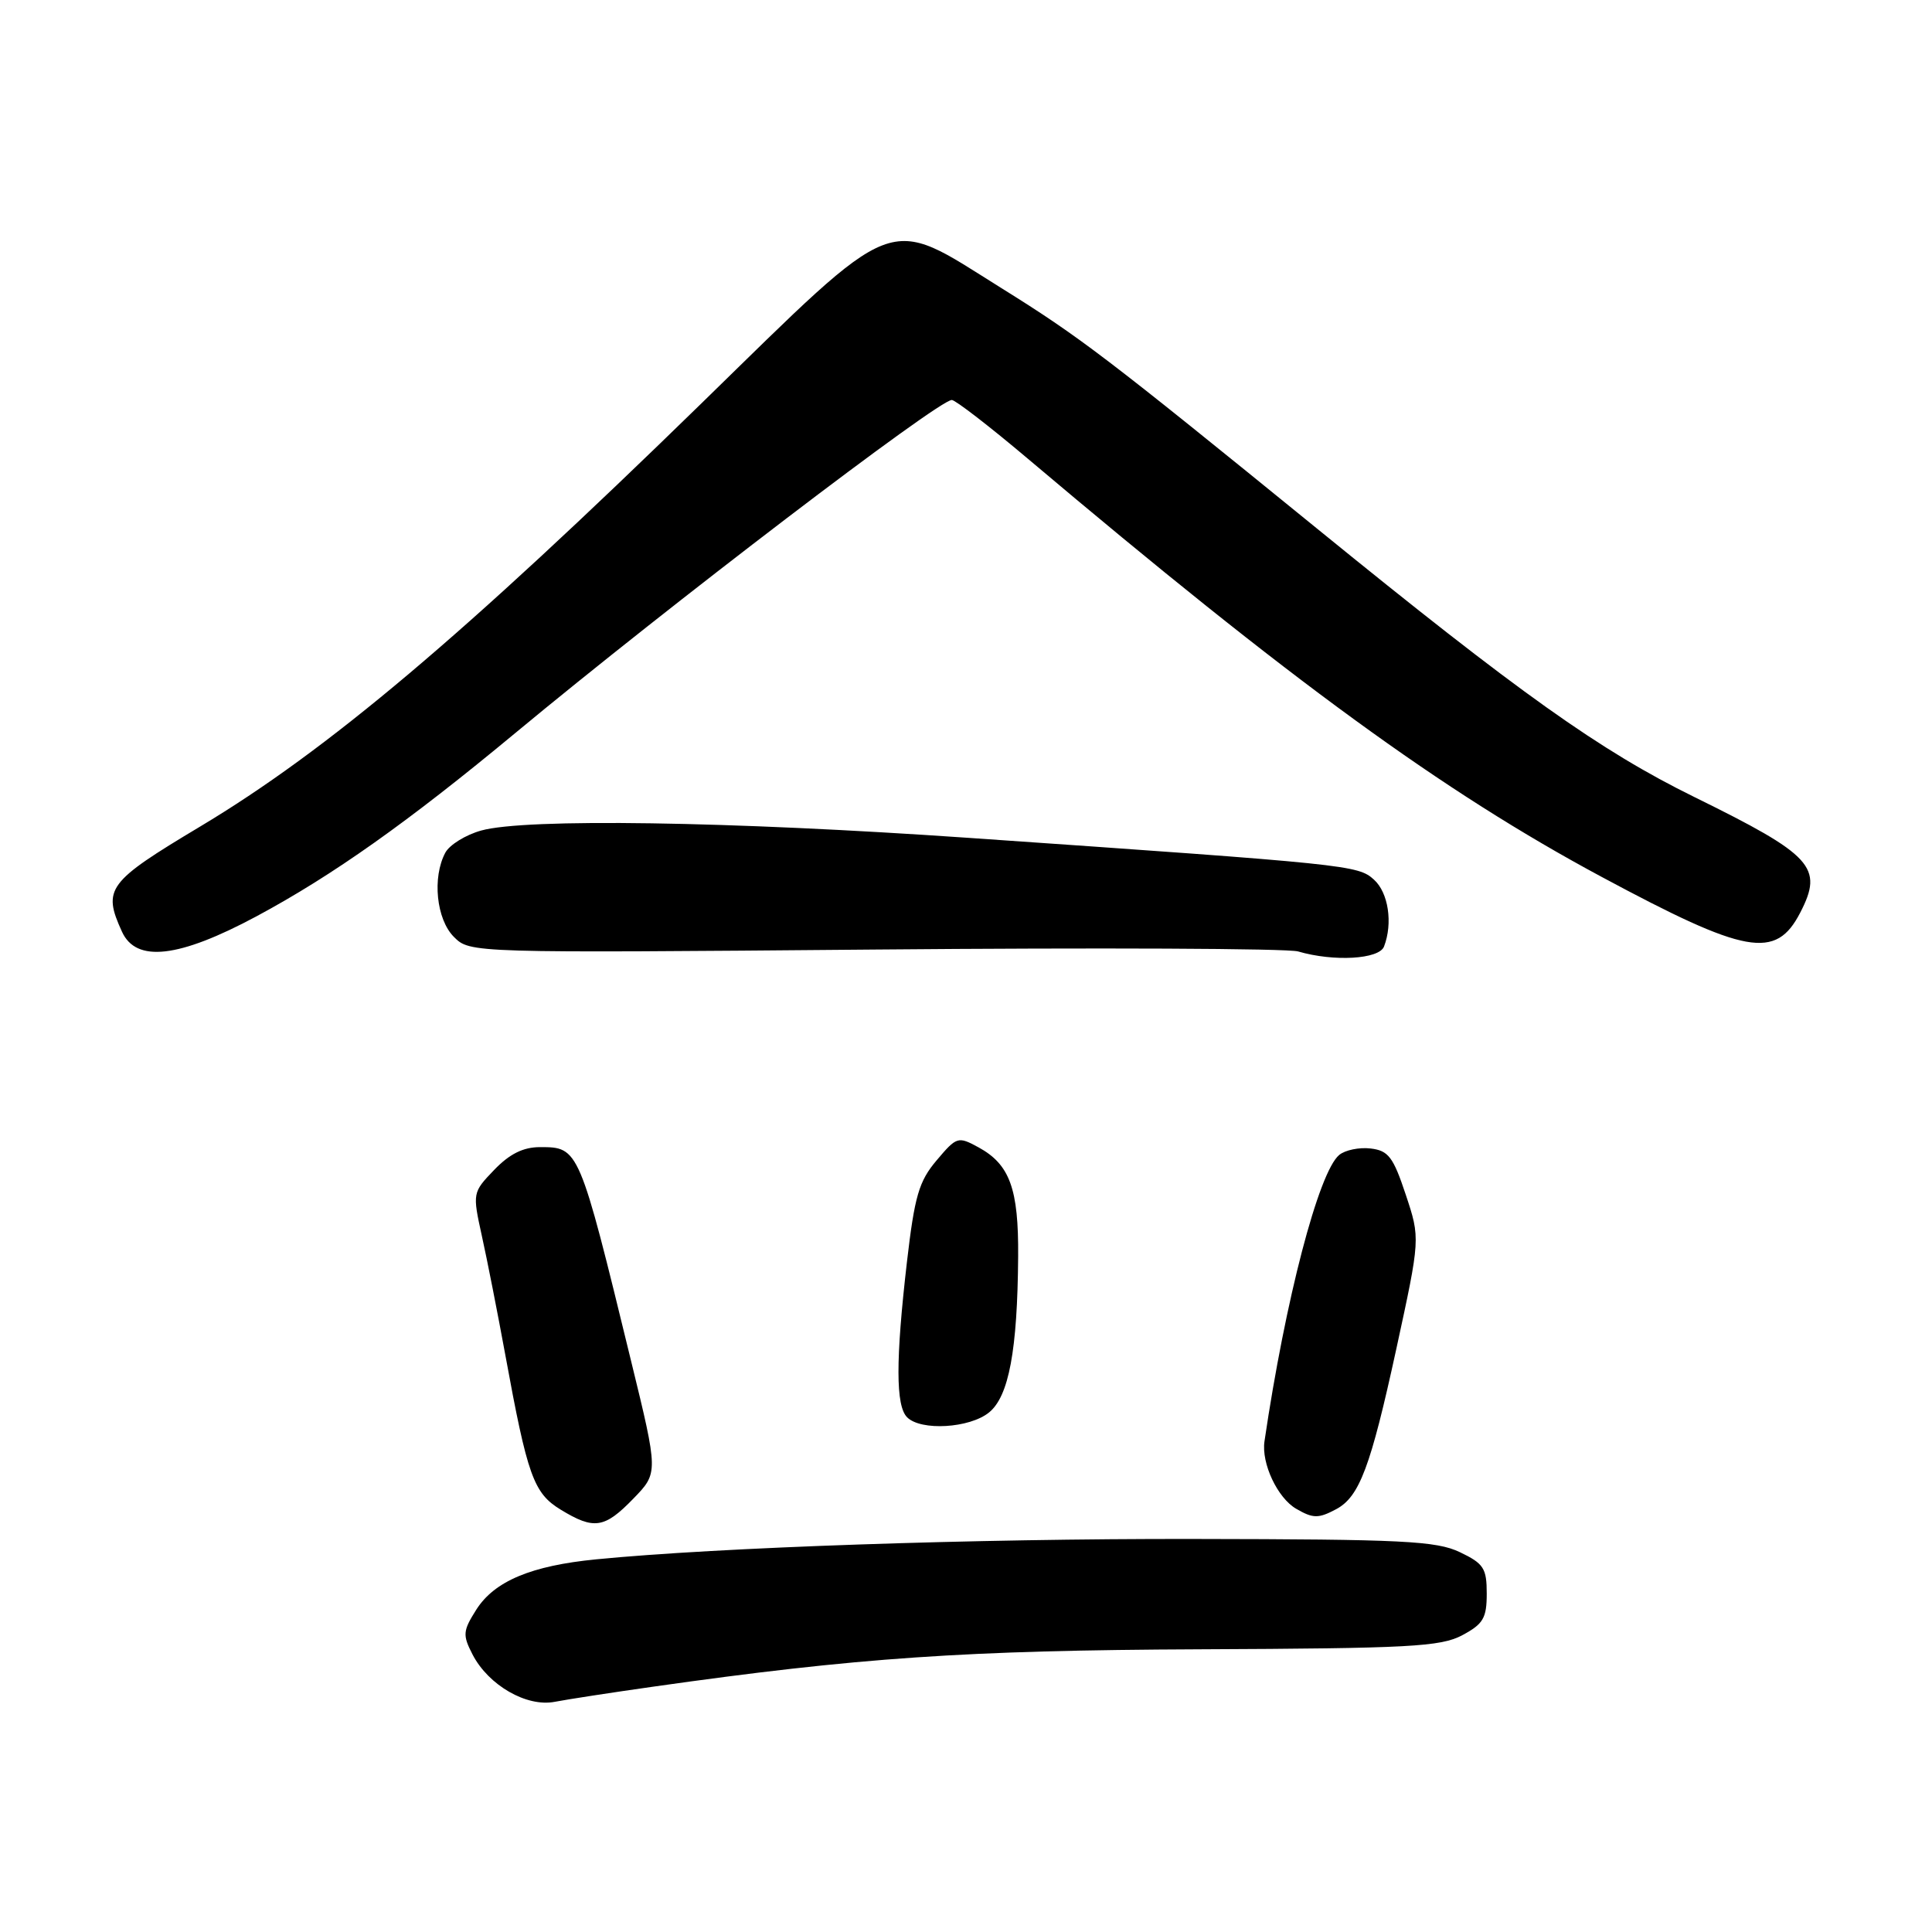 <?xml version="1.0" encoding="UTF-8" standalone="no"?>
<!DOCTYPE svg PUBLIC "-//W3C//DTD SVG 1.1//EN" "http://www.w3.org/Graphics/SVG/1.1/DTD/svg11.dtd" >
<svg xmlns="http://www.w3.org/2000/svg" xmlns:xlink="http://www.w3.org/1999/xlink" version="1.1" viewBox="0 0 256 256">
 <g >
 <path fill="currentColor"
d=" M 86.50 223.50 C 113.69 219.64 127.95 218.67 159.00 218.54 C 186.78 218.42 190.88 218.20 193.75 216.68 C 196.54 215.19 197.00 214.41 197.00 211.16 C 197.00 207.80 196.60 207.18 193.44 205.67 C 190.32 204.18 185.87 203.96 158.19 203.92 C 129.15 203.87 95.20 205.03 79.00 206.62 C 70.39 207.46 65.51 209.51 63.11 213.29 C 61.33 216.11 61.28 216.64 62.62 219.24 C 64.73 223.31 69.78 226.22 73.50 225.50 C 75.15 225.18 81.00 224.28 86.50 223.50 Z  M 83.92 198.58 C 87.24 195.16 87.24 195.16 83.62 180.33 C 76.73 152.05 76.71 152.00 71.56 152.00 C 69.32 152.00 67.52 152.90 65.48 155.02 C 62.61 158.01 62.60 158.07 63.85 163.77 C 64.55 166.92 65.94 174.00 66.95 179.50 C 69.89 195.58 70.70 197.85 74.30 200.04 C 78.71 202.73 80.10 202.52 83.92 198.58 Z  M 177.06 199.97 C 180.13 198.32 181.61 194.40 185.01 178.78 C 188.20 164.10 188.20 164.10 186.27 158.30 C 184.61 153.30 183.97 152.46 181.61 152.18 C 180.11 152.00 178.23 152.39 177.45 153.04 C 174.73 155.30 170.31 172.23 167.55 190.98 C 167.12 193.90 169.27 198.48 171.75 199.92 C 173.99 201.22 174.70 201.23 177.06 199.97 Z  M 131.05 187.16 C 133.68 185.03 134.82 178.92 134.91 166.50 C 134.98 157.52 133.80 154.29 129.66 152.03 C 126.94 150.55 126.77 150.60 124.11 153.75 C 121.76 156.52 121.19 158.48 120.17 167.25 C 118.67 180.24 118.68 186.28 120.20 187.80 C 122.03 189.63 128.47 189.25 131.05 187.16 Z  M 183.39 125.42 C 184.58 122.33 183.97 118.28 182.06 116.56 C 179.94 114.63 178.80 114.52 128.34 111.02 C 96.58 108.82 69.65 108.41 63.76 110.05 C 61.71 110.62 59.57 111.94 59.01 112.98 C 57.25 116.26 57.82 121.82 60.14 124.14 C 62.28 126.28 62.28 126.28 115.89 125.82 C 145.38 125.56 170.62 125.67 172.00 126.07 C 176.75 127.46 182.74 127.11 183.39 125.42 Z  M 34.00 121.41 C 44.09 115.99 54.02 108.96 68.23 97.17 C 88.63 80.24 124.33 53.00 126.12 53.00 C 126.59 53.00 131.15 56.52 136.24 60.82 C 171.14 90.30 191.19 104.90 212.24 116.20 C 231.41 126.49 235.30 127.19 238.54 120.93 C 241.65 114.91 240.20 113.33 224.51 105.61 C 212.02 99.47 201.34 91.87 174.50 70.03 C 146.46 47.22 143.16 44.70 132.65 38.15 C 117.19 28.50 119.37 27.66 92.89 53.50 C 61.39 84.23 43.41 99.41 26.49 109.54 C 14.23 116.88 13.57 117.77 16.16 123.45 C 18.04 127.59 23.69 126.94 34.00 121.41 Z "/>
</g>
</svg>